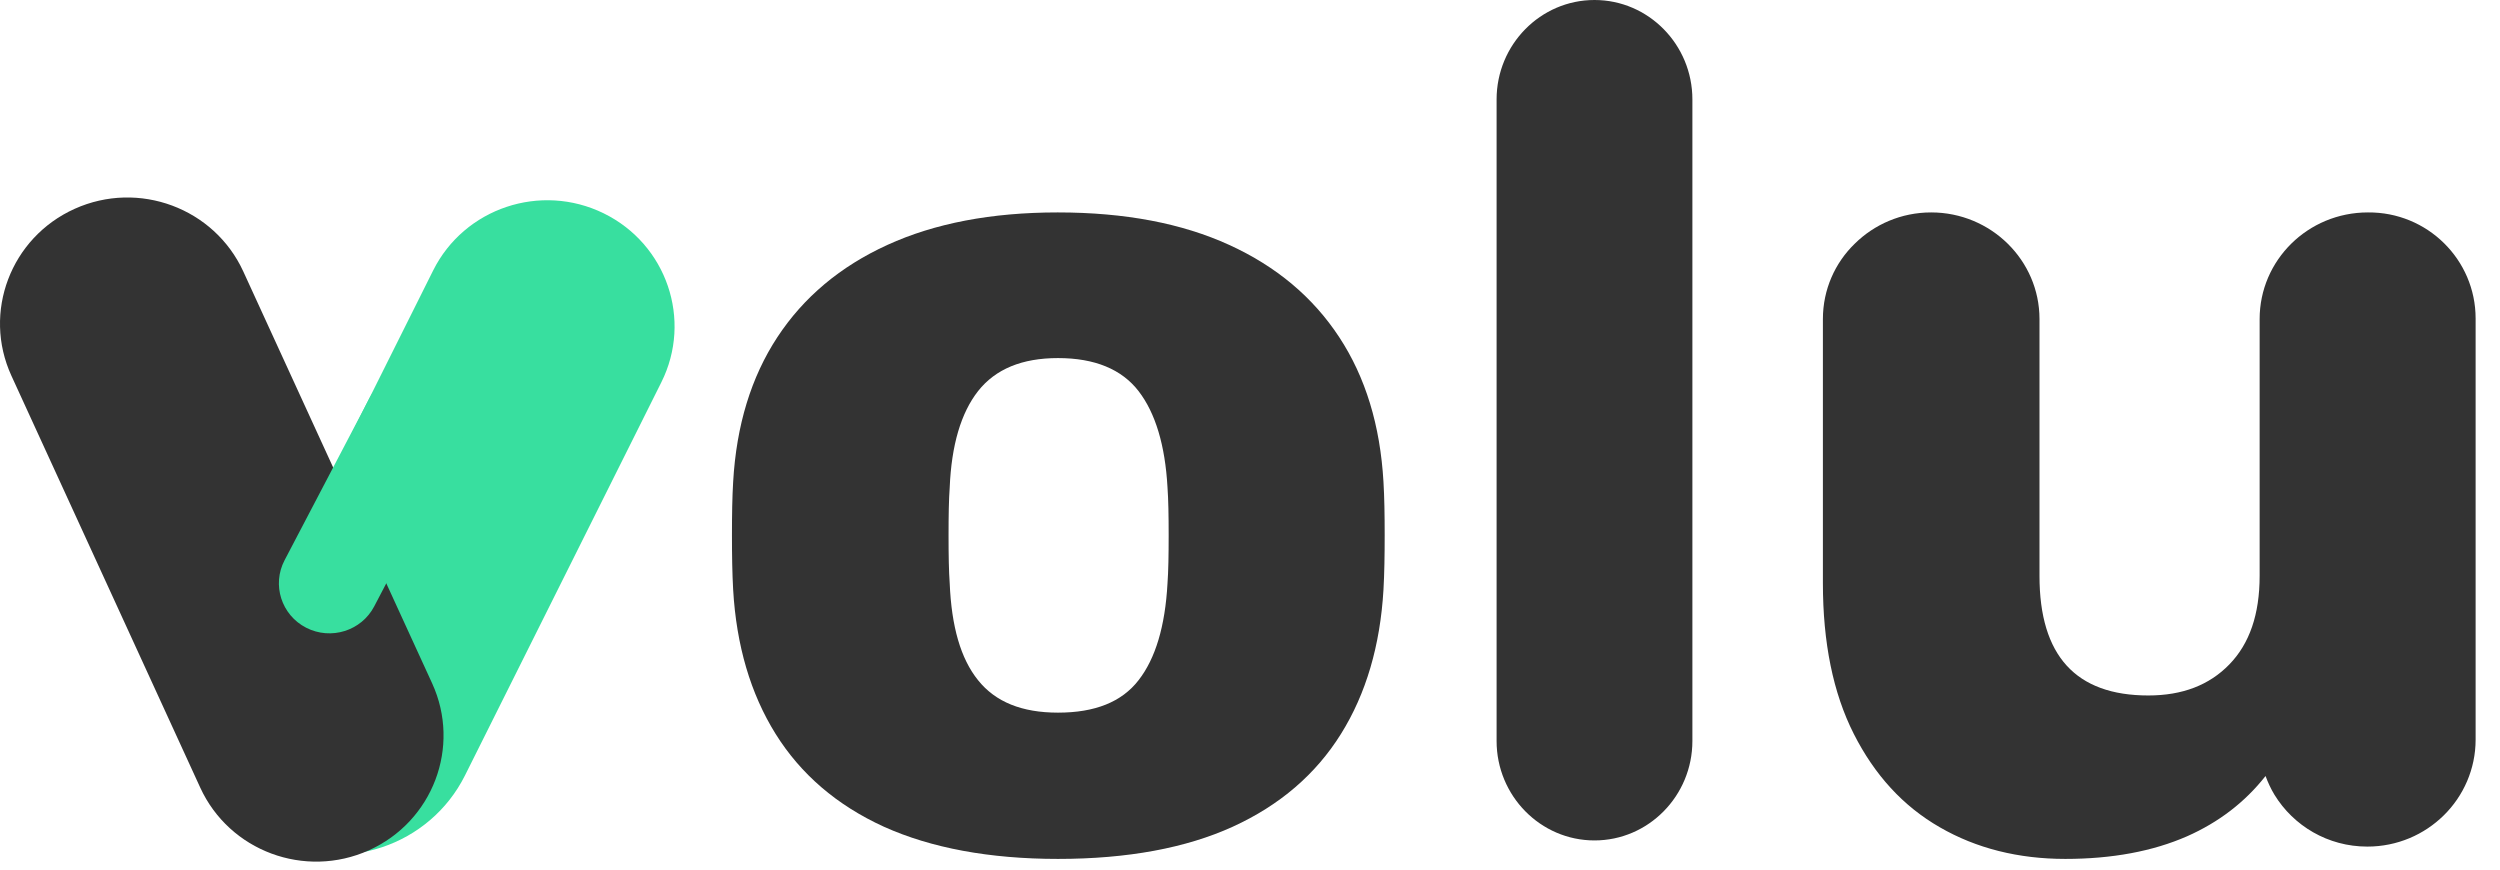 <svg width="69" height="24" viewBox="0 0 69 24" fill="none" xmlns="http://www.w3.org/2000/svg">
<path d="M44.008 23.196C42.518 23.196 41.306 21.965 41.306 20.451V2.745C41.306 1.231 42.518 0 44.008 0C45.498 0 46.71 1.231 46.71 2.745V20.451C46.71 21.965 45.498 23.196 44.008 23.196Z" fill="#333333"/>
<path d="M68.327 8.79V20.415C68.327 21.224 67.992 21.968 67.451 22.501C66.91 23.035 66.165 23.366 65.338 23.366C64.249 23.366 63.299 22.792 62.775 21.935C62.677 21.774 62.595 21.596 62.529 21.418C61.956 22.145 61.236 22.695 60.36 23.083C59.418 23.495 58.296 23.706 57.002 23.706C55.709 23.706 54.546 23.415 53.539 22.833C52.523 22.25 51.737 21.386 51.164 20.254C50.591 19.122 50.312 17.731 50.312 16.098V8.806C50.312 7.989 50.648 7.253 51.189 6.728C51.729 6.194 52.474 5.863 53.301 5.863C54.947 5.863 56.29 7.181 56.29 8.806V15.896C56.29 18.095 57.289 19.195 59.295 19.195C60.229 19.195 60.974 18.912 61.531 18.337C62.088 17.764 62.366 16.955 62.366 15.896V8.806C62.366 7.181 63.7 5.863 65.354 5.863C66.992 5.847 68.327 7.165 68.327 8.79Z" fill="#333333"/>
<path d="M29.201 23.706C27.304 23.706 25.699 23.404 24.396 22.818C23.093 22.223 22.1 21.366 21.407 20.256C20.715 19.146 20.324 17.814 20.235 16.275C20.21 15.831 20.202 15.331 20.202 14.768C20.202 14.205 20.21 13.714 20.235 13.301C20.324 11.739 20.732 10.407 21.456 9.305C22.181 8.202 23.191 7.354 24.494 6.759C25.797 6.164 27.361 5.863 29.193 5.863C31.05 5.863 32.622 6.164 33.925 6.759C35.228 7.354 36.238 8.202 36.962 9.305C37.687 10.407 38.094 11.739 38.184 13.301C38.209 13.722 38.217 14.213 38.217 14.768C38.217 15.331 38.209 15.831 38.184 16.275C38.094 17.814 37.704 19.146 37.011 20.256C36.319 21.366 35.326 22.223 34.023 22.818C32.736 23.404 31.123 23.706 29.201 23.706ZM29.201 19.669C30.219 19.669 30.96 19.376 31.425 18.773C31.889 18.178 32.158 17.29 32.223 16.101C32.247 15.768 32.255 15.331 32.255 14.776C32.255 14.229 32.247 13.785 32.223 13.452C32.158 12.286 31.889 11.398 31.425 10.795C30.96 10.193 30.219 9.883 29.201 9.883C28.208 9.883 27.475 10.185 26.994 10.795C26.522 11.398 26.261 12.286 26.212 13.452C26.188 13.785 26.18 14.221 26.18 14.776C26.18 15.323 26.188 15.768 26.212 16.101C26.261 17.29 26.514 18.178 26.994 18.773C27.475 19.376 28.208 19.669 29.201 19.669Z" fill="#333333"/>
<path d="M18.253 10.551C19.114 8.828 18.401 6.741 16.662 5.888C14.923 5.036 12.815 5.742 11.955 7.465L6.13 19.126C5.381 20.625 6.001 22.441 7.515 23.182C9.48 24.145 11.861 23.348 12.834 21.401L18.253 10.551Z" fill="#38DF9F"/>
<path d="M0.315 10.371C-0.487 8.621 0.295 6.558 2.062 5.763C3.829 4.968 5.912 5.743 6.715 7.493L11.927 18.86C12.729 20.61 11.947 22.674 10.18 23.469C8.413 24.264 6.33 23.489 5.527 21.739L0.315 10.371Z" fill="#333333"/>
<path d="M10.195 10.992C10.549 10.315 11.39 10.051 12.074 10.402C12.758 10.753 13.024 11.586 12.67 12.263L10.329 16.735C9.975 17.412 9.134 17.676 8.45 17.325C7.766 16.974 7.5 16.14 7.854 15.463L10.195 10.992Z" fill="#38DF9F"/>
</svg>

